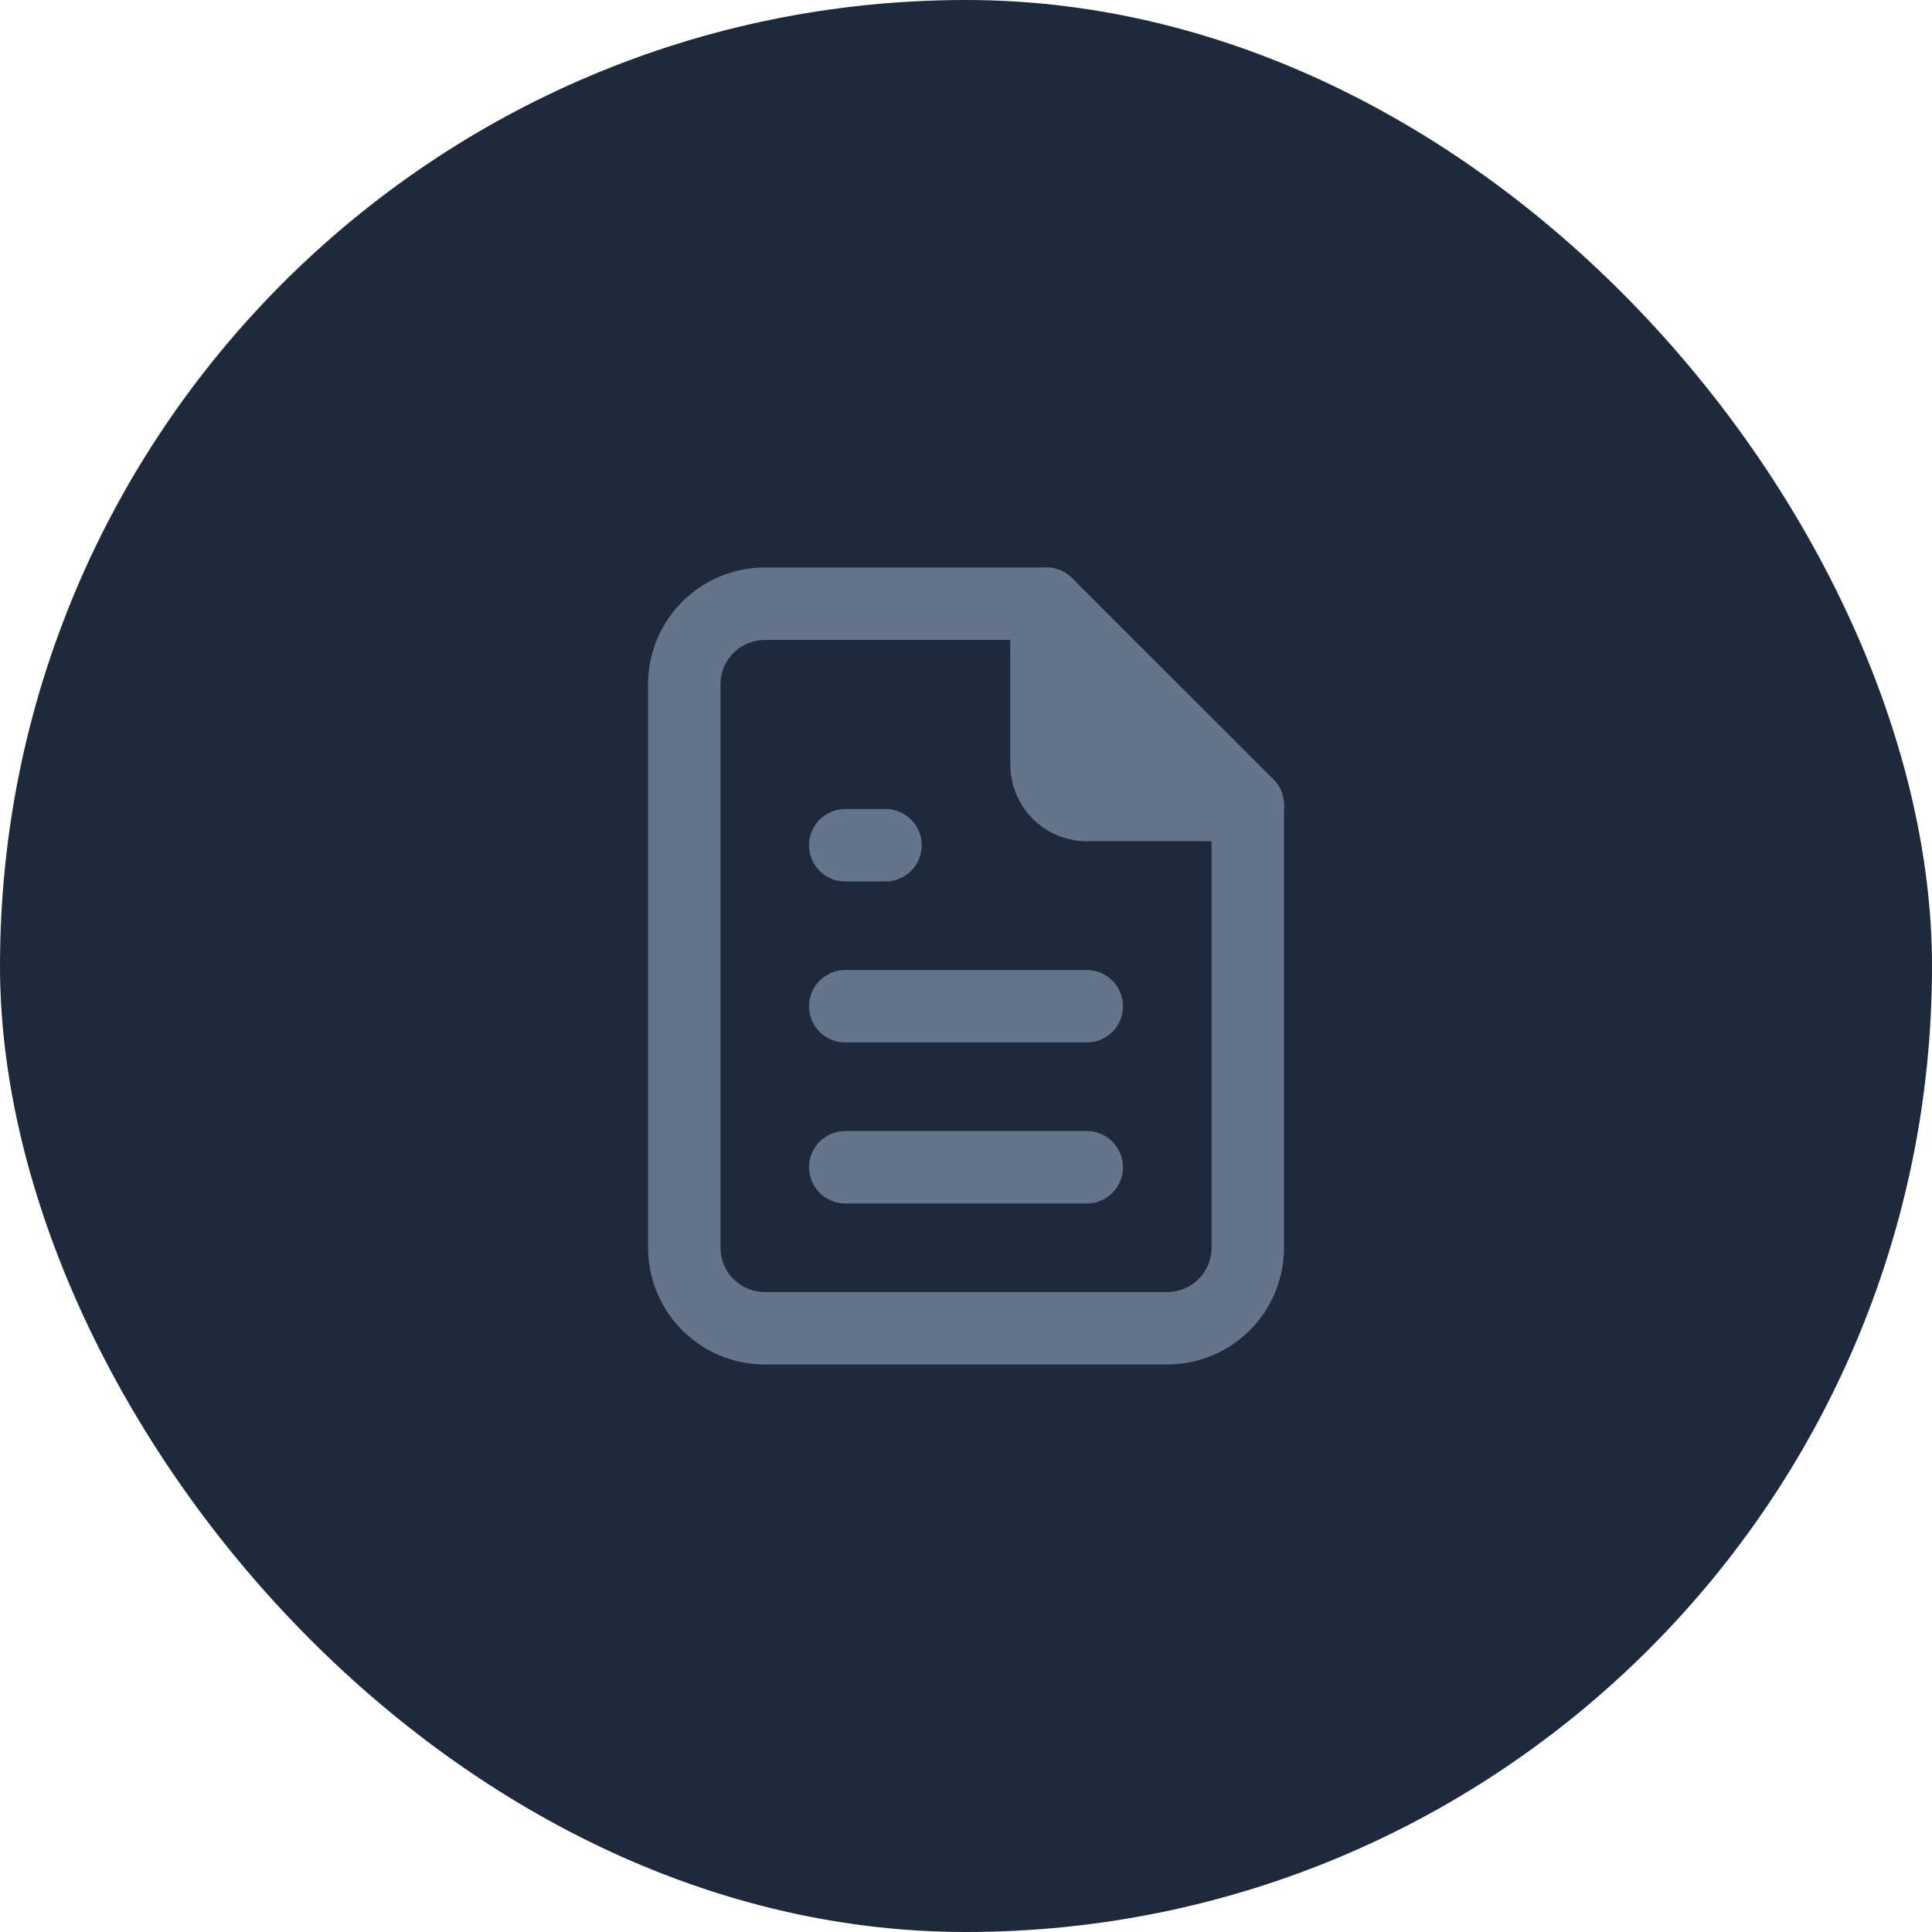 <svg width="40" height="40" viewBox="0 0 40 40" fill="none" xmlns="http://www.w3.org/2000/svg">
<rect width="40" height="40" rx="20" fill="#1E293B"/>
<path d="M21.667 12.5V15.833C21.667 16.054 21.755 16.266 21.911 16.423C22.067 16.579 22.279 16.667 22.5 16.667H25.834" fill="#64748B"/>
<path d="M21.667 12.5V15.833C21.667 16.054 21.755 16.266 21.911 16.423C22.067 16.579 22.279 16.667 22.5 16.667H25.834" stroke="#64748B" stroke-width="1.5" stroke-linecap="round" stroke-linejoin="round"/>
<path d="M24.167 27.5H15.834C15.392 27.5 14.968 27.324 14.655 27.012C14.343 26.699 14.167 26.275 14.167 25.833V14.167C14.167 13.725 14.343 13.301 14.655 12.988C14.968 12.676 15.392 12.5 15.834 12.5H21.667L25.834 16.667V25.833C25.834 26.275 25.658 26.699 25.346 27.012C25.033 27.324 24.609 27.5 24.167 27.5Z" stroke="#64748B" stroke-width="1.5" stroke-linecap="round" stroke-linejoin="round"/>
<path d="M17.5 17.5H18.333" stroke="#64748B" stroke-width="1.5" stroke-linecap="round" stroke-linejoin="round"/>
<path d="M17.5 20.833H22.5" stroke="#64748B" stroke-width="1.5" stroke-linecap="round" stroke-linejoin="round"/>
<path d="M17.5 24.167H22.5" stroke="#64748B" stroke-width="1.5" stroke-linecap="round" stroke-linejoin="round"/>
</svg>
